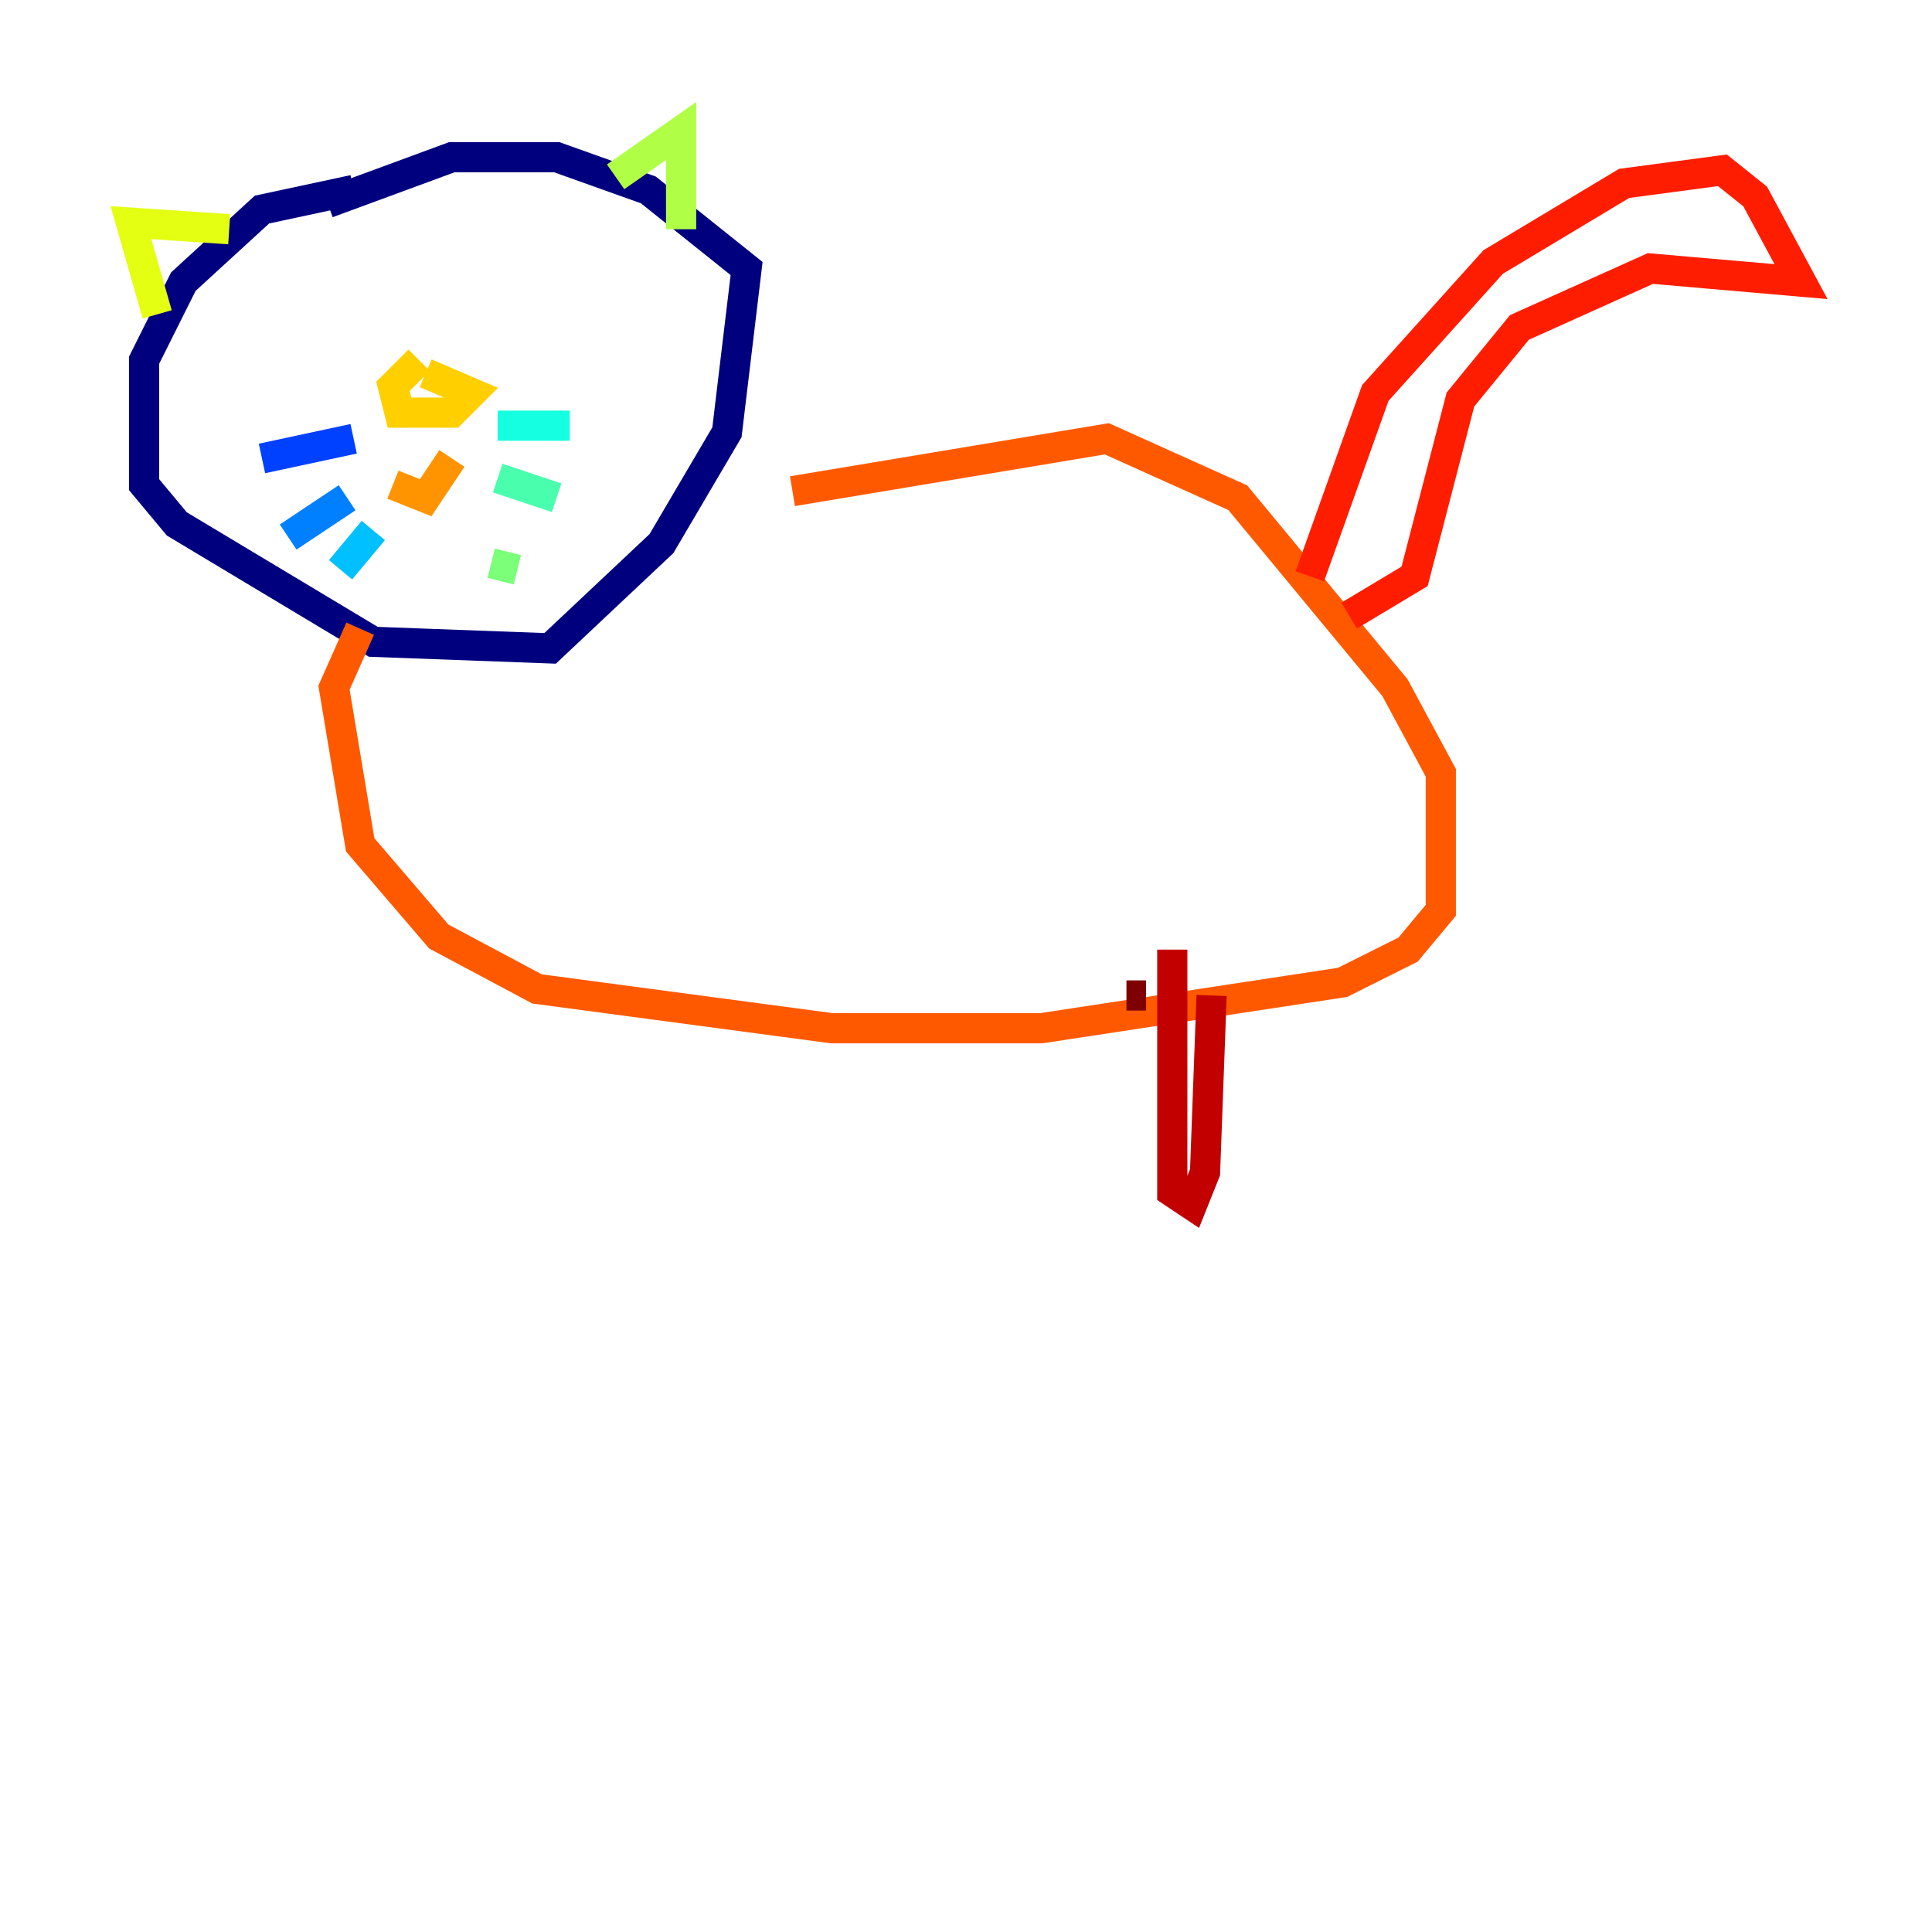 <?xml version="1.0" encoding="utf-8" ?>
<svg baseProfile="tiny" height="128" version="1.2" viewBox="0,0,128,128" width="128" xmlns="http://www.w3.org/2000/svg" xmlns:ev="http://www.w3.org/2001/xml-events" xmlns:xlink="http://www.w3.org/1999/xlink"><defs /><polyline fill="none" points="23.43,12.583 17.356,13.885 12.149,18.658 9.546,23.864 9.546,32.108 11.715,34.712 24.732,42.522 36.447,42.956 43.824,36.014 48.163,28.637 49.464,17.79 42.956,12.583 36.881,10.414 29.939,10.414 21.695,13.451" stroke="#00007f" stroke-width="2" /><polyline fill="none" points="19.959,20.393 19.959,20.393" stroke="#0000c8" stroke-width="2" /><polyline fill="none" points="36.014,19.091 36.014,19.091" stroke="#0000ff" stroke-width="2" /><polyline fill="none" points="23.43,29.071 17.356,30.373" stroke="#0040ff" stroke-width="2" /><polyline fill="none" points="22.997,32.976 19.091,35.58" stroke="#0080ff" stroke-width="2" /><polyline fill="none" points="24.732,35.146 22.563,37.749" stroke="#00c0ff" stroke-width="2" /><polyline fill="none" points="32.976,28.203 37.749,28.203" stroke="#15ffe1" stroke-width="2" /><polyline fill="none" points="32.976,31.675 36.881,32.976" stroke="#49ffad" stroke-width="2" /><polyline fill="none" points="32.542,37.315 34.278,37.749" stroke="#7cff79" stroke-width="2" /><polyline fill="none" points="40.786,11.715 45.125,8.678 45.125,15.186" stroke="#b0ff46" stroke-width="2" /><polyline fill="none" points="15.186,15.186 8.678,14.752 10.414,20.827" stroke="#e4ff12" stroke-width="2" /><polyline fill="none" points="27.77,23.864 26.034,25.6 26.468,27.336 29.939,27.336 31.241,26.034 28.203,24.732" stroke="#ffcf00" stroke-width="2" /><polyline fill="none" points="26.034,32.108 28.203,32.976 29.939,30.373" stroke="#ff9400" stroke-width="2" /><polyline fill="none" points="23.864,41.654 22.129,45.559 23.864,55.973 29.071,62.047 35.58,65.519 55.105,68.122 68.99,68.122 88.949,65.085 93.288,62.915 95.458,60.312 95.458,51.2 92.42,45.559 82.007,32.976 73.329,29.071 52.502,32.542" stroke="#ff5900" stroke-width="2" /><polyline fill="none" points="86.78,38.183 91.119,26.034 98.929,17.356 107.607,12.149 114.115,11.281 116.285,13.017 119.322,18.658 109.342,17.79 100.664,21.695 96.759,26.468 93.722,38.183 89.383,40.786" stroke="#ff1d00" stroke-width="2" /><polyline fill="none" points="77.668,62.915 77.668,78.969 78.969,79.837 79.837,77.668 80.271,65.953" stroke="#c30000" stroke-width="2" /><polyline fill="none" points="75.932,65.953 74.63,65.953" stroke="#7f0000" stroke-width="2" /></svg>